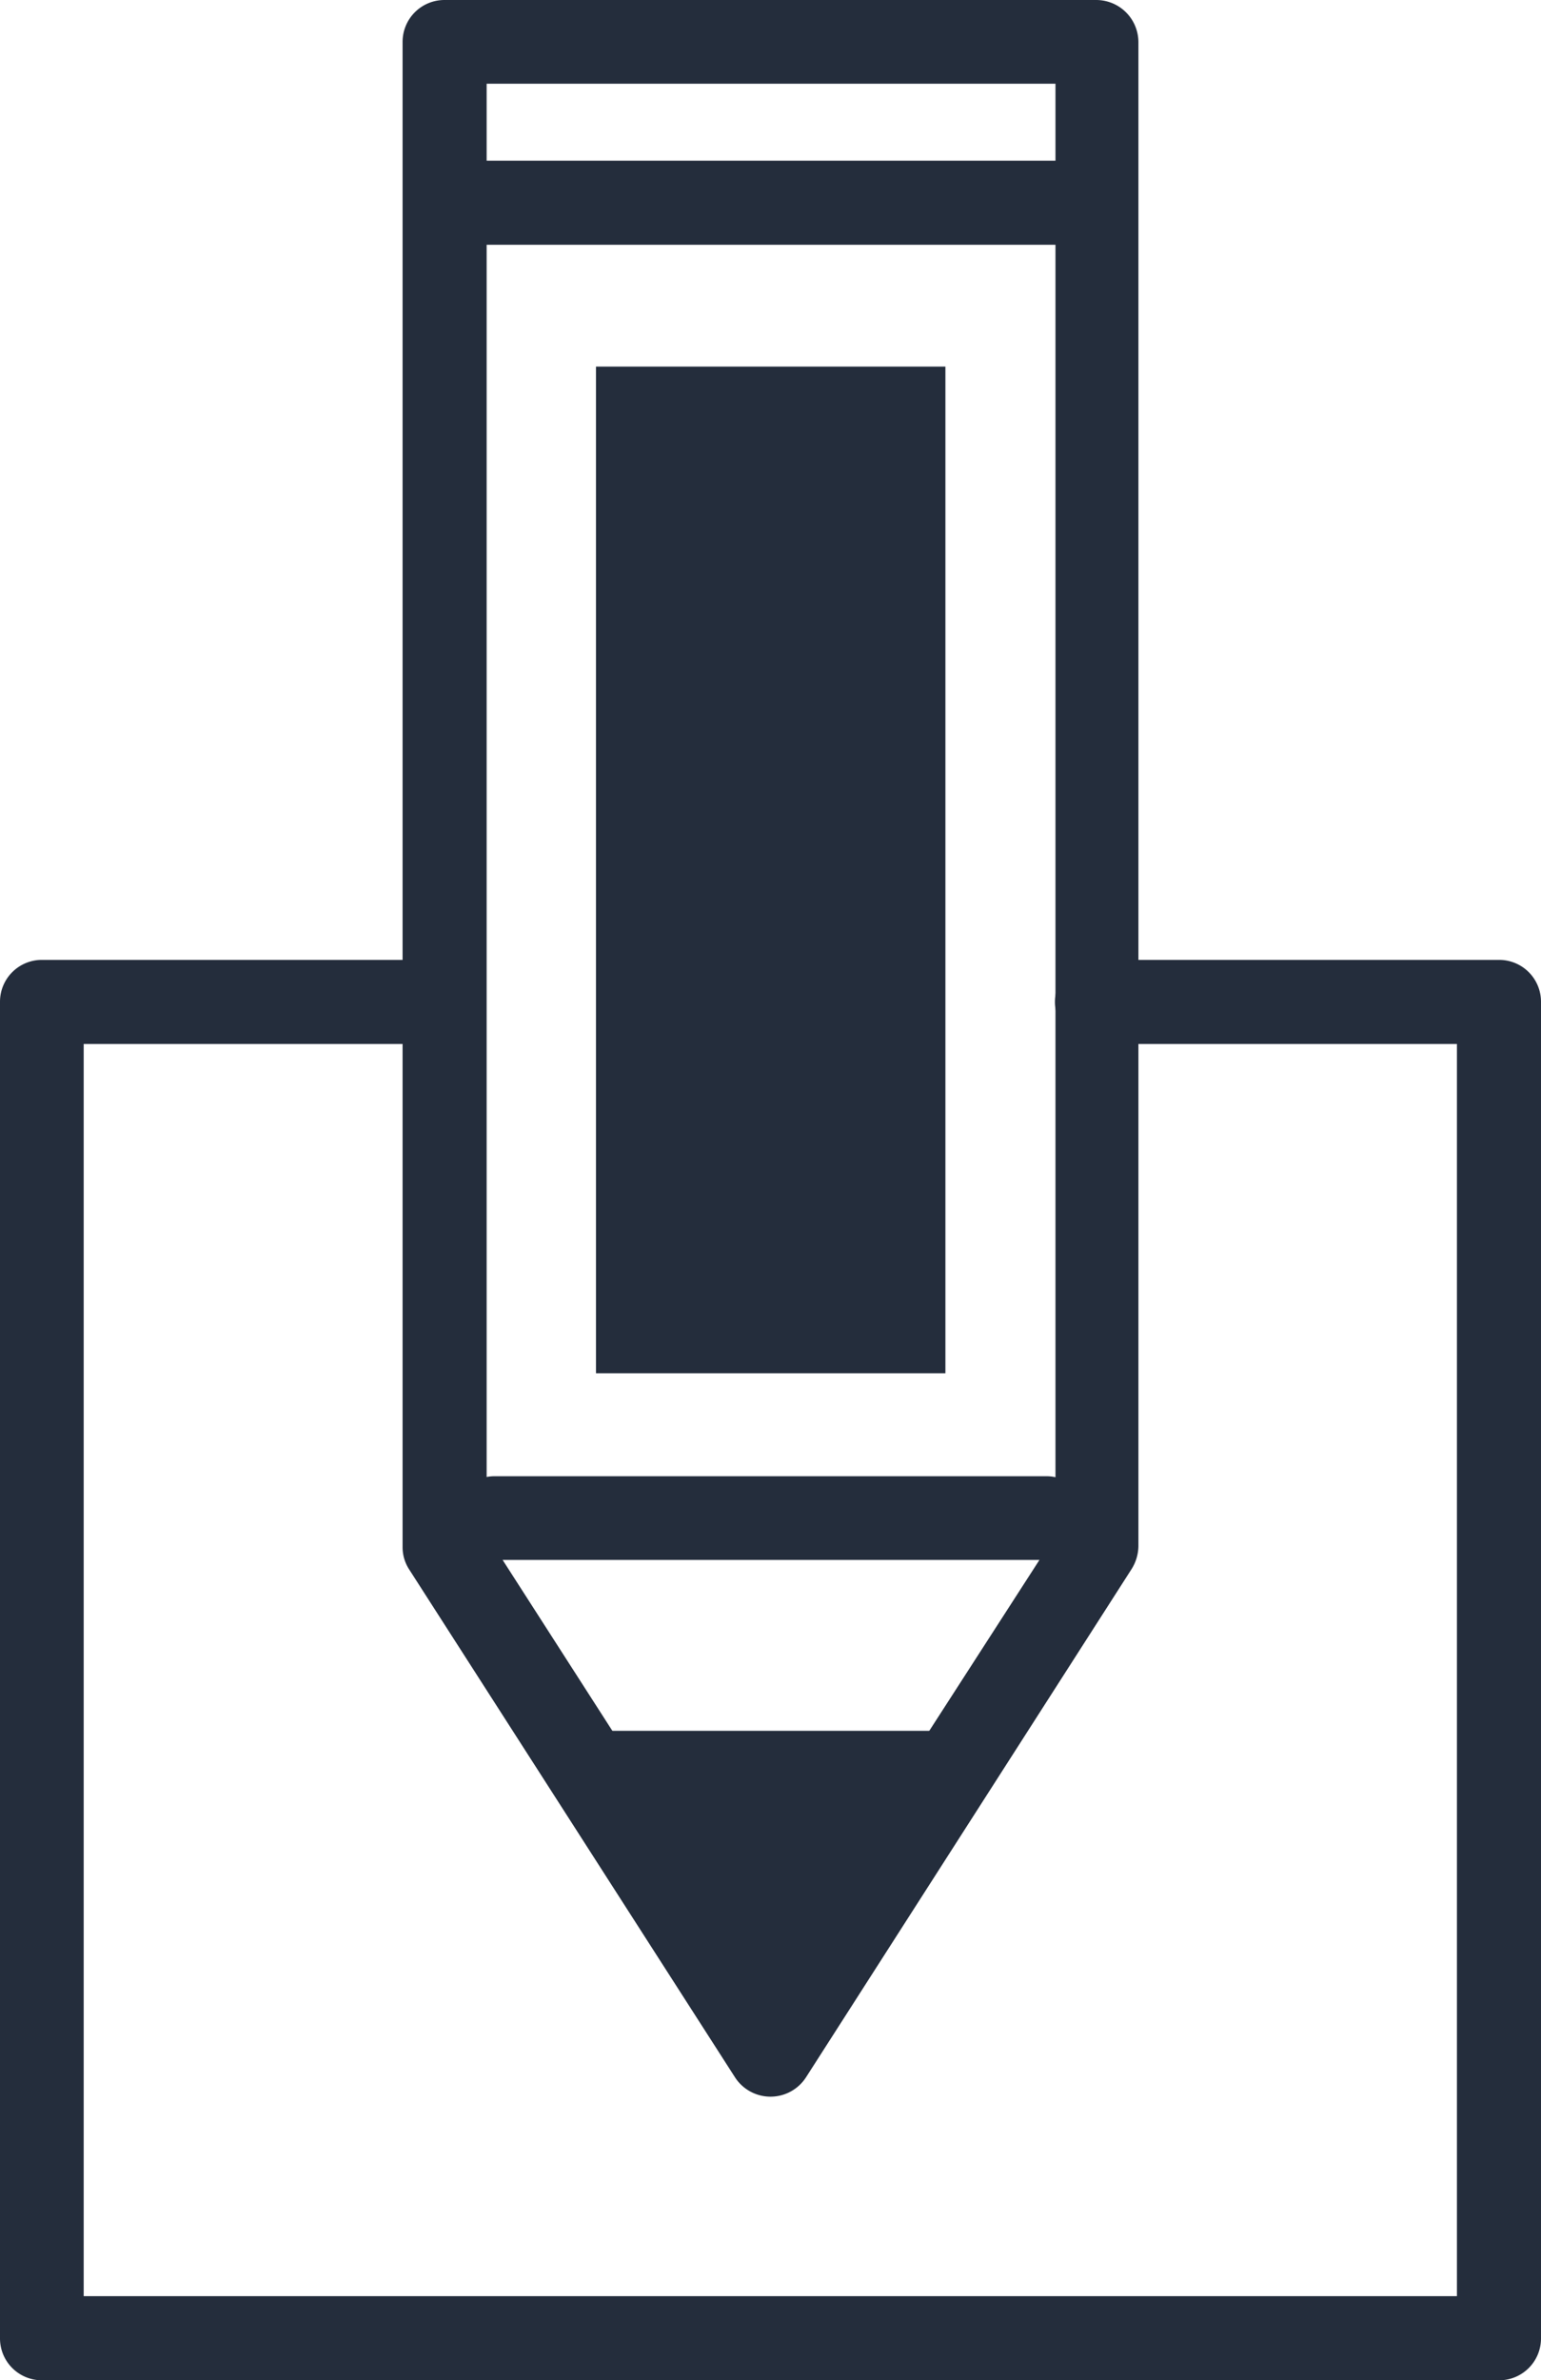 <svg id="Calque_1" data-name="Calque 1" xmlns="http://www.w3.org/2000/svg" viewBox="0 0 40.88 63.11"><defs><style>.cls-1{fill:#242d3c;}</style></defs><title>Pictos_v3_EXPORT</title><path class="cls-1" d="M20.44,55.59a1.12,1.12,0,0,1-.94-.51L10.86,41.62a1.08,1.08,0,0,1-.18-.6V1.11A1.11,1.11,0,0,1,11.79,0H29.08A1.12,1.12,0,0,1,30.2,1.11V41a1.17,1.17,0,0,1-.18.6L21.38,55.08A1.12,1.12,0,0,1,20.44,55.59ZM12.91,40.7l7.53,11.72L28,40.7V2.22H12.91Z"/><path class="cls-1" d="M27.76,41.36H13.12a1.11,1.11,0,1,1,0-2.22H27.76a1.11,1.11,0,1,1,0,2.22Z"/><path class="cls-1" d="M28.83,6.49H12a1.12,1.12,0,0,1,0-2.23H28.83a1.12,1.12,0,1,1,0,2.23Z"/><polygon class="cls-1" points="20.44 54.48 25.53 45.89 15.35 45.89 20.44 54.48"/><path class="cls-1" d="M39.77,63.11H1.11A1.11,1.11,0,0,1,0,62V26.56a1.11,1.11,0,0,1,1.11-1.11H11.85a1.12,1.12,0,0,1,0,2.23H2.22v33.2H38.65V27.68H29a1.12,1.12,0,0,1,0-2.23H39.77a1.11,1.11,0,0,1,1.11,1.11V62A1.11,1.11,0,0,1,39.77,63.11Z"/><rect class="cls-1" x="15.81" y="9.72" width="9.27" height="26.69"/></svg>